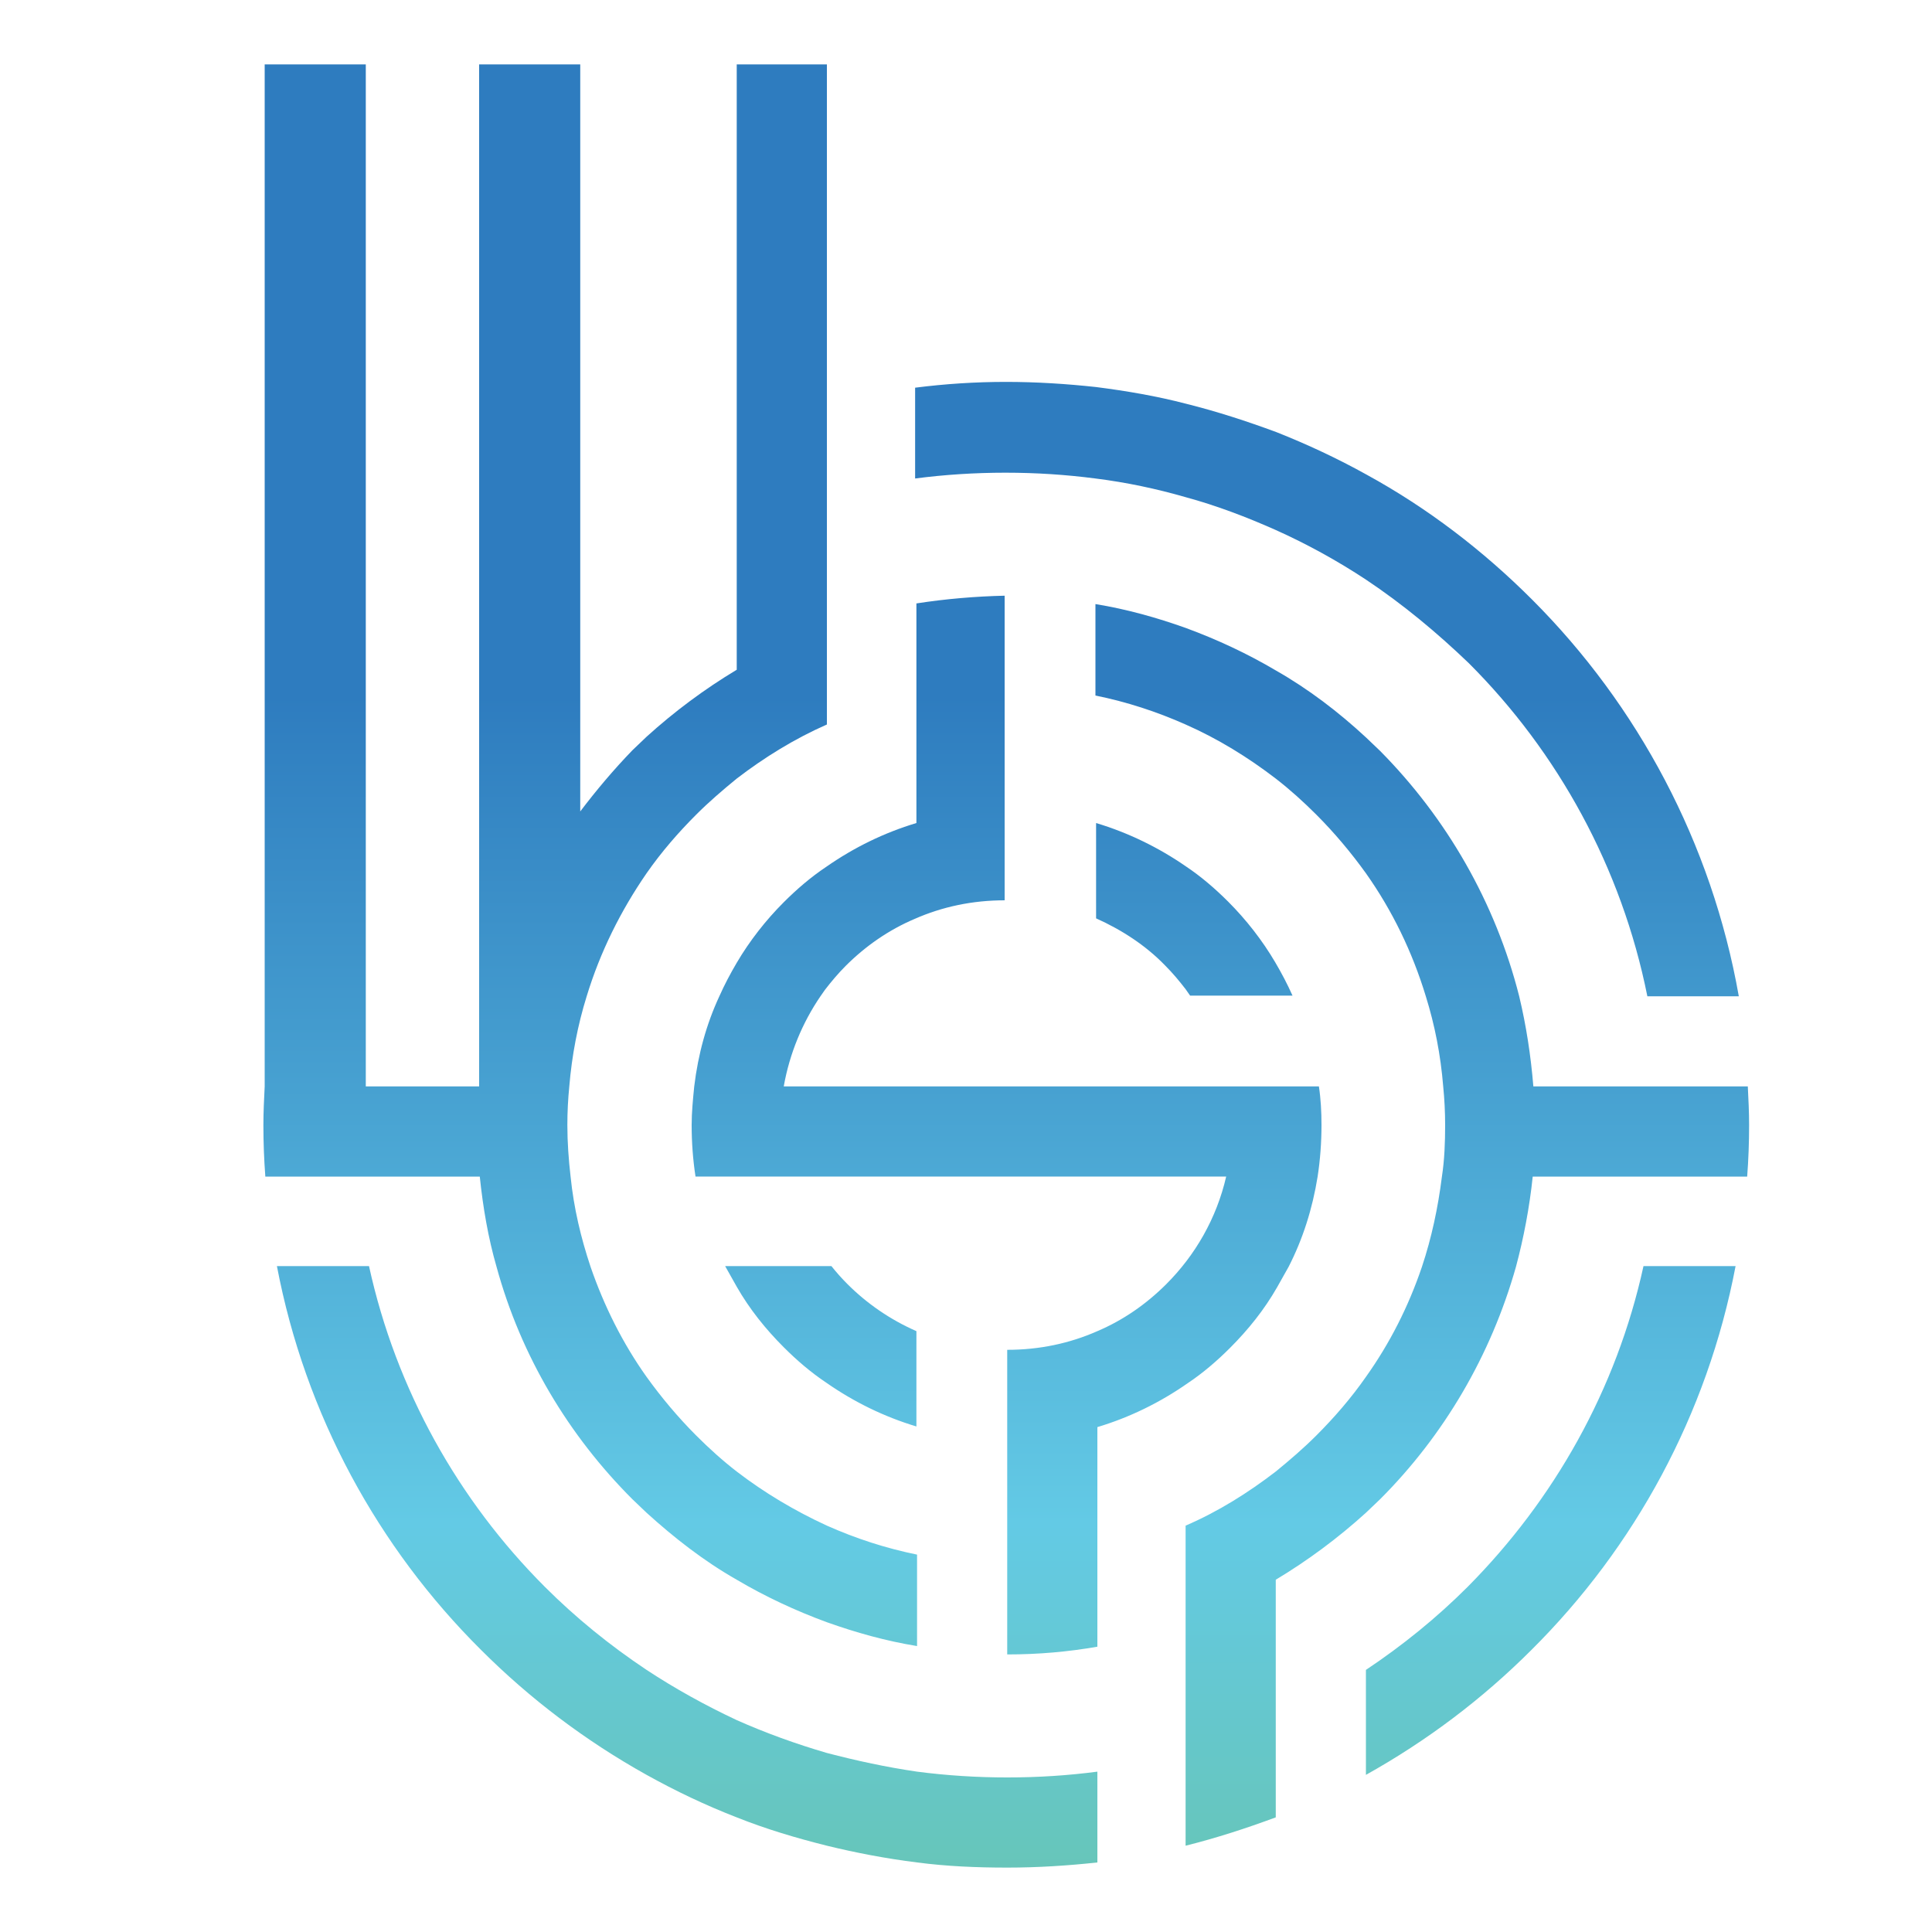 <?xml version="1.0" encoding="utf-8"?>
<!-- Generator: Adobe Illustrator 23.1.0, SVG Export Plug-In . SVG Version: 6.00 Build 0)  -->
<svg version="1.1" id="Layer_1" xmlns="http://www.w3.org/2000/svg" xmlns:xlink="http://www.w3.org/1999/xlink" x="0px" y="0px"
	 viewBox="0 0 30 30" style="enable-background:new 0 0 30 30;" xml:space="preserve">
<style type="text/css">
	.st0{fill-rule:evenodd;clip-rule:evenodd;fill:url(#SVGID_1_);}
</style>
<linearGradient id="SVGID_1_" gradientUnits="userSpaceOnUse" x1="15.624" y1="10.803" x2="15.624" y2="33.87">
	<stop  offset="0" style="stop-color:#2E7CBF"/>
	<stop  offset="0.557" style="stop-color:#63CAE5"/>
	<stop  offset="0.808" style="stop-color:#67C5B6"/>
	<stop  offset="1" style="stop-color:#6AC18F"/>
</linearGradient>
<path class="st0" d="M14.23,20.67v1.48c-0.5-0.15-0.97-0.38-1.4-0.68c-0.24-0.16-0.46-0.35-0.66-0.55l0,0
	c-0.28-0.28-0.53-0.59-0.73-0.94c-0.06-0.11-0.12-0.21-0.18-0.32h0.18h1.4h0.07c0.08,0.1,0.16,0.19,0.25,0.28
	C13.46,20.24,13.82,20.49,14.23,20.67L14.23,20.67z M9.01,12.6V1H7.44v15.87H5.68V1H4.11v15.87c-0.01,0.2-0.02,0.4-0.02,0.6
	c0,0.27,0.01,0.53,0.03,0.8h1.4h1.93c0.05,0.48,0.13,0.95,0.26,1.4c0.38,1.39,1.12,2.62,2.11,3.61l0.22,0.21
	c0.43,0.39,0.89,0.75,1.4,1.04c0.44,0.26,0.91,0.48,1.4,0.66c0.45,0.16,0.91,0.29,1.4,0.37v-1.42c-0.49-0.1-0.95-0.25-1.4-0.45
	c-0.5-0.23-0.97-0.51-1.4-0.84c-0.22-0.17-0.43-0.36-0.63-0.56c-0.28-0.28-0.54-0.59-0.77-0.91c-0.37-0.52-0.66-1.1-0.87-1.71
	c-0.15-0.45-0.26-0.91-0.31-1.4c-0.03-0.26-0.05-0.53-0.05-0.8c0-0.2,0.01-0.4,0.03-0.6c0.04-0.48,0.13-0.95,0.27-1.4
	c0.21-0.69,0.53-1.33,0.93-1.91c0.23-0.33,0.49-0.63,0.77-0.91c0.2-0.2,0.41-0.38,0.63-0.56c0.43-0.33,0.9-0.62,1.4-0.84V9.74V7.72
	V1h-1.4v7.23v2.17c-0.5,0.3-0.97,0.65-1.4,1.04l-0.22,0.21C9.53,11.95,9.26,12.27,9.01,12.6L9.01,12.6z M15.62,5.93
	c0.47,0,0.94,0.03,1.4,0.08c0.47,0.06,0.94,0.14,1.4,0.26c0.48,0.12,0.94,0.27,1.4,0.44c0.48,0.19,0.95,0.41,1.4,0.66
	c0.95,0.52,1.81,1.18,2.57,1.94c1.64,1.64,2.79,3.78,3.21,6.16h-1.42c-0.4-2-1.39-3.79-2.77-5.17C22.31,9.82,21.78,9.38,21.21,9
	c-0.44-0.29-0.91-0.55-1.4-0.77c-0.45-0.2-0.92-0.38-1.4-0.51c-0.45-0.13-0.92-0.23-1.4-0.29c-0.46-0.06-0.92-0.09-1.4-0.09
	c-0.47,0-0.94,0.03-1.4,0.09V6.02C14.68,5.96,15.15,5.93,15.62,5.93L15.62,5.93z M21.43,11.66l-0.22-0.21
	c-0.42-0.39-0.89-0.75-1.4-1.04c-0.44-0.26-0.91-0.48-1.4-0.66c-0.45-0.16-0.91-0.29-1.4-0.37v1.42c0.49,0.1,0.95,0.25,1.4,0.45
	c0.5,0.22,0.97,0.51,1.4,0.84c0.22,0.17,0.43,0.36,0.63,0.56c0.28,0.28,0.54,0.59,0.77,0.91c0.41,0.58,0.72,1.22,0.93,1.91
	c0.14,0.45,0.23,0.91,0.27,1.4c0.02,0.2,0.03,0.4,0.03,0.6c0,0.27-0.01,0.54-0.05,0.8c-0.06,0.48-0.16,0.95-0.31,1.4
	c-0.21,0.62-0.5,1.19-0.87,1.71c-0.23,0.33-0.49,0.63-0.77,0.91c-0.2,0.2-0.41,0.38-0.63,0.56c-0.43,0.33-0.89,0.62-1.4,0.84v1.5
	v2.03v1.44c0.48-0.12,0.94-0.27,1.4-0.44V26.7v-2.17c0.5-0.3,0.97-0.65,1.4-1.04l0.22-0.21c0.99-0.99,1.72-2.23,2.11-3.61
	c0.12-0.45,0.21-0.92,0.26-1.4h1.93h1.4c0.02-0.26,0.03-0.53,0.03-0.8c0-0.2-0.01-0.4-0.02-0.6h-1.4h-1.93
	c-0.04-0.48-0.11-0.94-0.22-1.4C23.22,14.01,22.46,12.7,21.43,11.66L21.43,11.66z M25.52,19.66h1.43c-0.44,2.31-1.57,4.37-3.17,5.96
	c-0.76,0.76-1.62,1.41-2.57,1.94v-1.63c0.57-0.38,1.1-0.81,1.58-1.29C24.13,23.29,25.1,21.58,25.52,19.66L25.52,19.66z M14.23,9.37
	v1.42v1.99c-0.5,0.15-0.97,0.38-1.4,0.68c-0.24,0.16-0.46,0.35-0.66,0.55l0,0c-0.28,0.28-0.53,0.6-0.73,0.94
	c-0.1,0.17-0.19,0.34-0.27,0.52c-0.2,0.43-0.33,0.9-0.39,1.4c-0.02,0.2-0.04,0.4-0.04,0.6c0,0.27,0.02,0.54,0.06,0.8h0.63h0.79h0.61
	h1.4h1.4h1.4h1.4h0.61c-0.15,0.65-0.48,1.22-0.93,1.67c-0.31,0.31-0.67,0.56-1.07,0.73c-0.43,0.19-0.9,0.29-1.4,0.29v1.4v1.93v1.4
	c0.48,0,0.94-0.04,1.4-0.12v-1.42v-1.99c0.5-0.15,0.97-0.38,1.4-0.68c0.24-0.16,0.46-0.35,0.66-0.55l0,0
	c0.28-0.28,0.53-0.59,0.73-0.94c0.06-0.11,0.12-0.21,0.18-0.32c0.22-0.43,0.37-0.9,0.45-1.4c0.04-0.26,0.06-0.53,0.06-0.8
	c0-0.2-0.01-0.4-0.04-0.6h-0.66h-0.75h-0.65h-1.4h-1.4h-1.4h-1.4h-0.65c0.09-0.51,0.29-0.99,0.57-1.4l0.07-0.1
	c0.1-0.13,0.21-0.26,0.32-0.37c0.31-0.31,0.67-0.56,1.07-0.73c0.43-0.19,0.9-0.29,1.4-0.29v-1.4v-1.93v-1.4
	C15.15,9.26,14.68,9.3,14.23,9.37L14.23,9.37z M10.04,25.93c-0.57-0.38-1.1-0.81-1.58-1.29c-1.34-1.34-2.31-3.06-2.73-4.98H4.3
	c0.44,2.31,1.57,4.37,3.17,5.96c0.76,0.76,1.62,1.41,2.57,1.94c0.45,0.25,0.91,0.47,1.4,0.66c0.45,0.18,0.92,0.32,1.4,0.44
	c0.45,0.11,0.92,0.2,1.4,0.26c0.46,0.06,0.92,0.08,1.4,0.08c0.47,0,0.94-0.03,1.4-0.08v-1.41c-0.46,0.06-0.92,0.09-1.4,0.09
	c-0.47,0-0.94-0.03-1.4-0.09c-0.48-0.07-0.94-0.17-1.4-0.29c-0.48-0.14-0.95-0.31-1.4-0.51C10.95,26.48,10.48,26.22,10.04,25.93
	L10.04,25.93z M17.02,12.78v1.48c0.4,0.18,0.77,0.42,1.07,0.73c0.12,0.12,0.22,0.24,0.32,0.37l0.07,0.1h1.32h0.27
	c-0.08-0.18-0.17-0.35-0.27-0.52c-0.2-0.34-0.45-0.66-0.73-0.94l0,0c-0.2-0.2-0.42-0.39-0.66-0.55
	C17.99,13.16,17.52,12.93,17.02,12.78z"/>
</svg>
